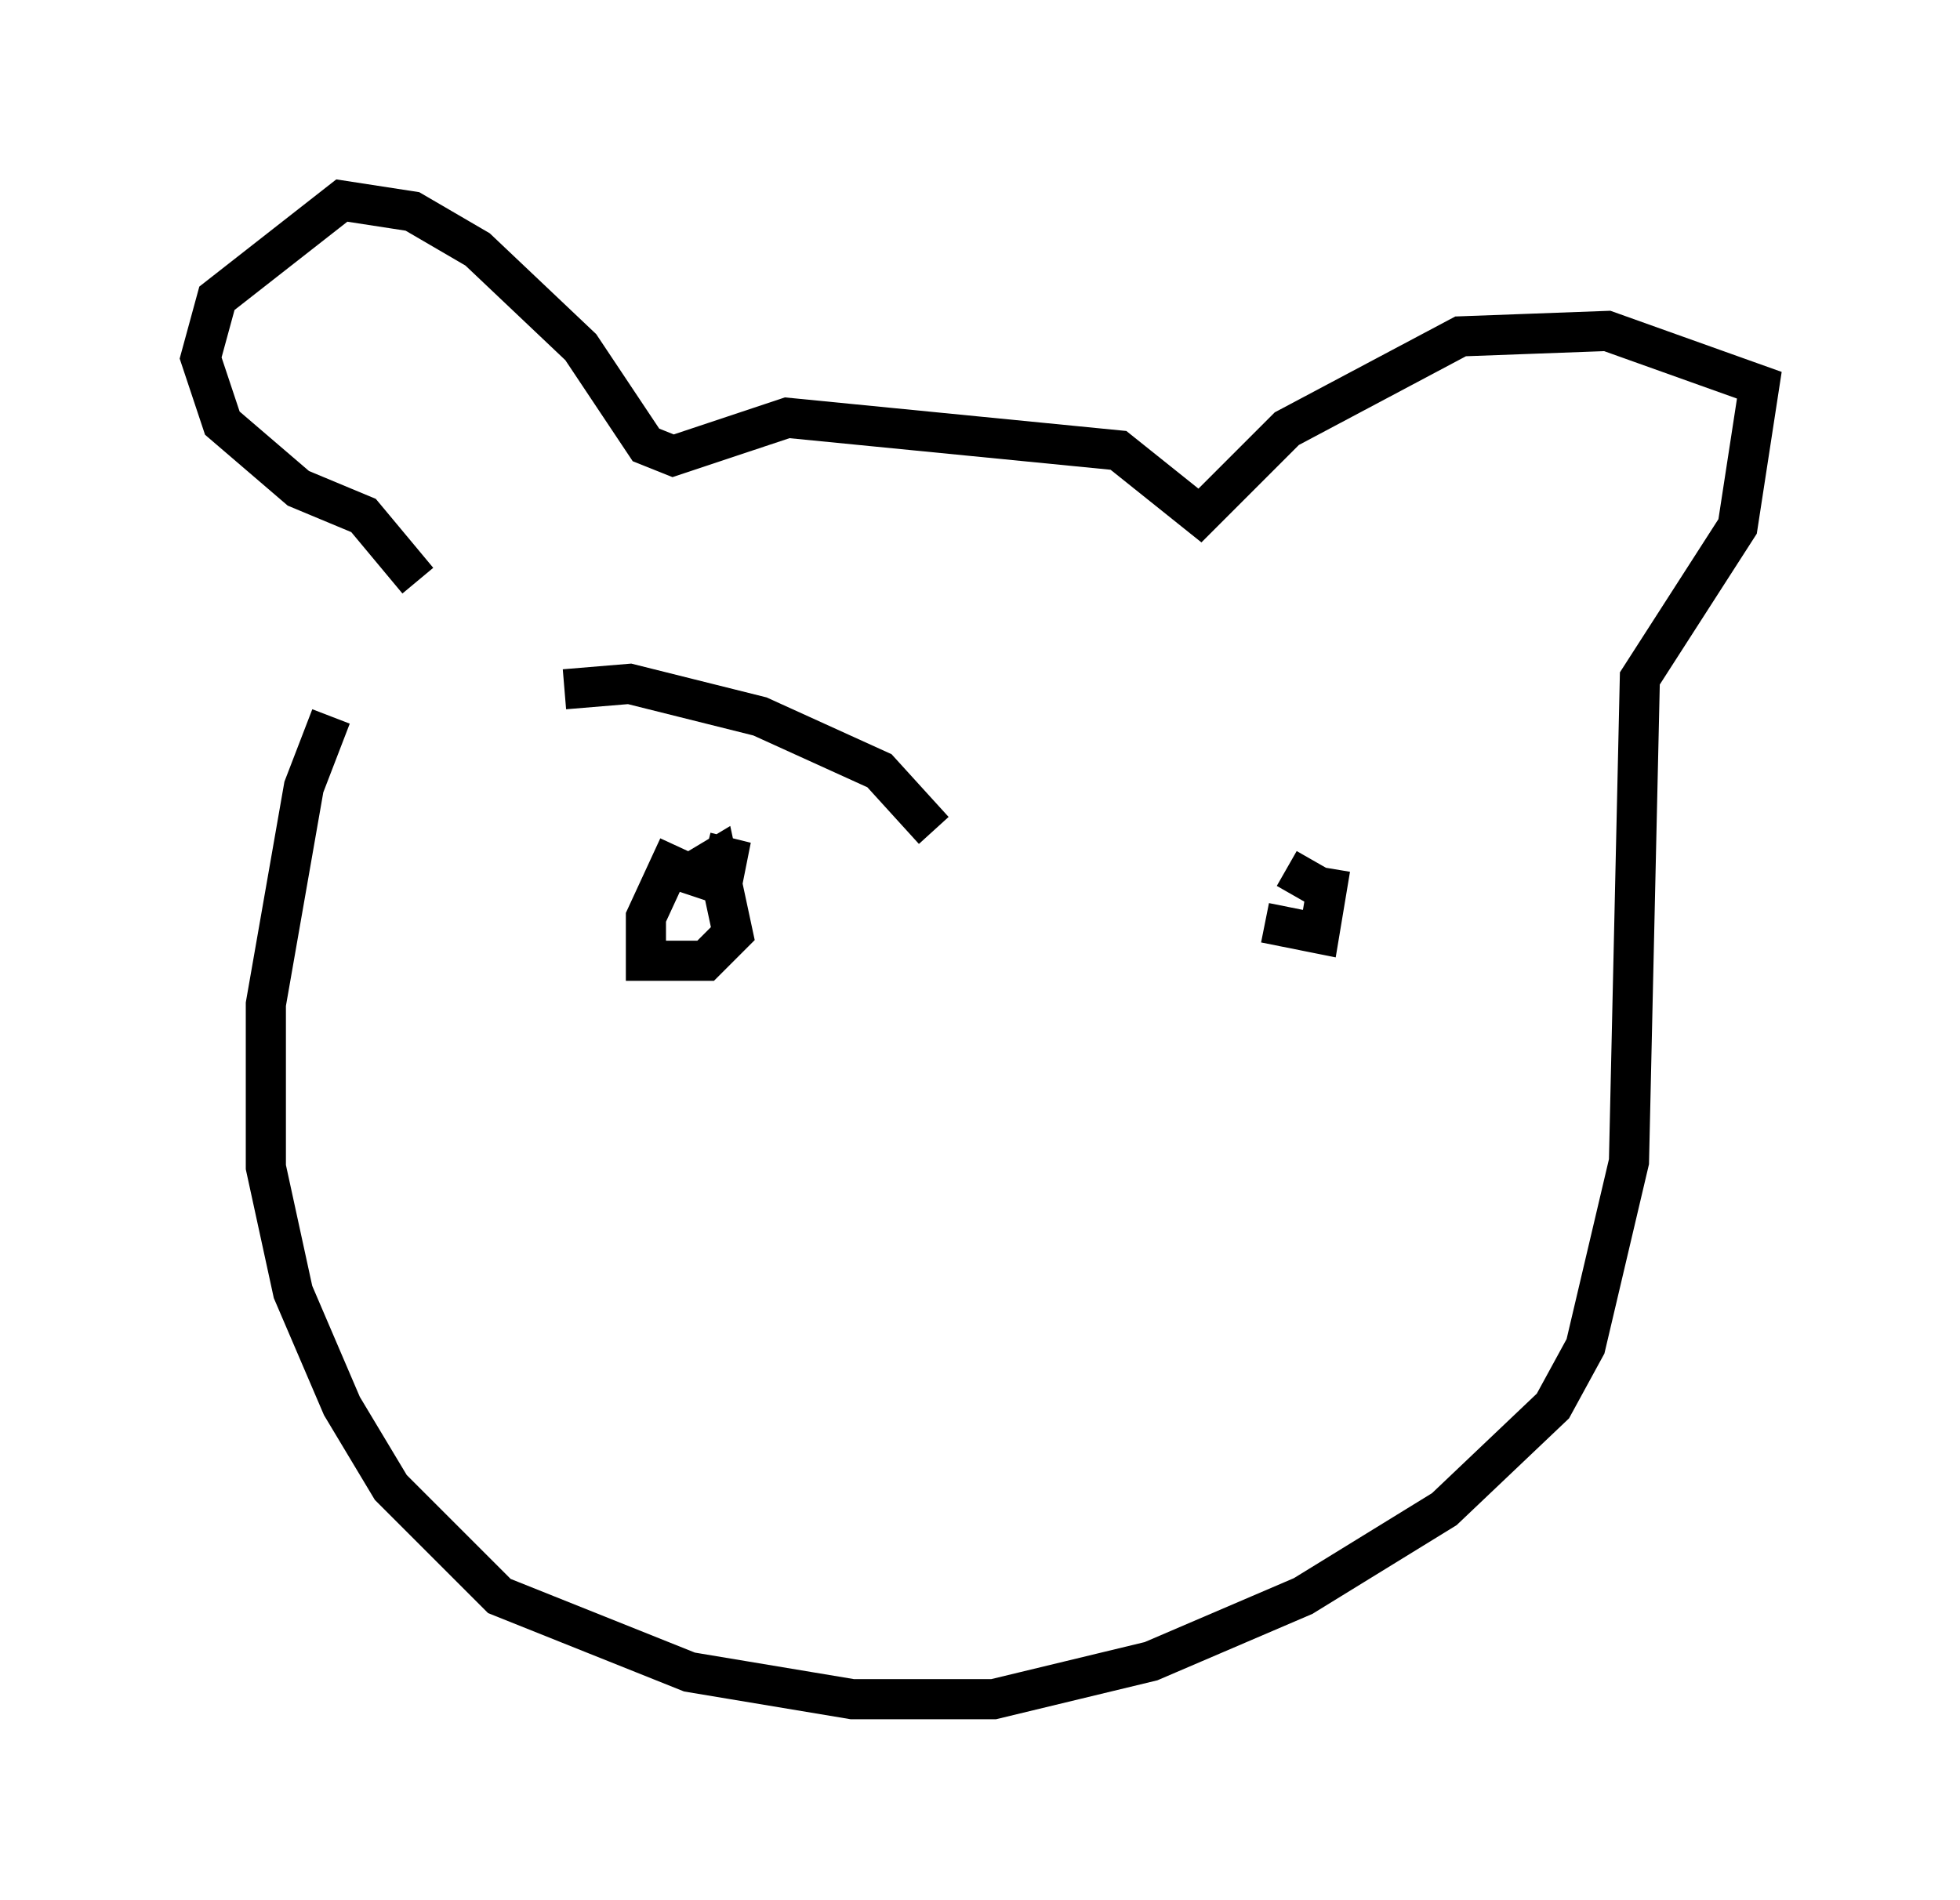 <?xml version="1.0" encoding="utf-8" ?>
<svg baseProfile="full" height="47.347" version="1.1" width="48.836" xmlns="http://www.w3.org/2000/svg" xmlns:ev="http://www.w3.org/2001/xml-events" xmlns:xlink="http://www.w3.org/1999/xlink"><defs /><rect fill="white" height="47.347" width="48.836" x="0" y="0" /><path d="M10.954, 13.66 m-2.706, 4.195 l-0.677, 1.759 -0.947, 5.413 l0.0, 4.059 0.677, 3.112 l1.218, 2.842 1.218, 2.03 l2.706, 2.706 4.736, 1.894 l4.059, 0.677 3.518, 0.0 l3.924, -0.947 3.789, -1.624 l3.518, -2.165 2.706, -2.571 l0.812, -1.488 1.083, -4.601 l0.271, -12.043 2.436, -3.789 l0.541, -3.518 -3.789, -1.353 l-3.654, 0.135 -4.33, 2.3 l-2.165, 2.165 -2.03, -1.624 l-8.254, -0.812 -2.842, 0.947 l-0.677, -0.271 -1.624, -2.436 l-2.571, -2.436 -1.624, -0.947 l-1.759, -0.271 -3.112, 2.436 l-0.406, 1.488 0.541, 1.624 l1.894, 1.624 1.624, 0.677 l1.353, 1.624 m6.495, 6.631 l-0.812, 1.759 0.0, 1.083 l1.488, 0.0 0.677, -0.677 l-0.406, -1.894 -0.677, 0.406 l0.812, 0.271 0.135, -0.677 l-0.541, -0.135 m15.426, 0.947 m0.0, 0.0 l-0.947, -0.541 m-0.541, 1.353 l1.353, 0.271 0.271, -1.624 m-0.406, -3.654 m0.0, 0.0 l0.0, 0.0 m-18.674, -0.812 l1.624, -0.135 3.248, 0.812 l2.977, 1.353 1.353, 1.488 " fill="none" stroke="black" stroke-width="1" /></svg>